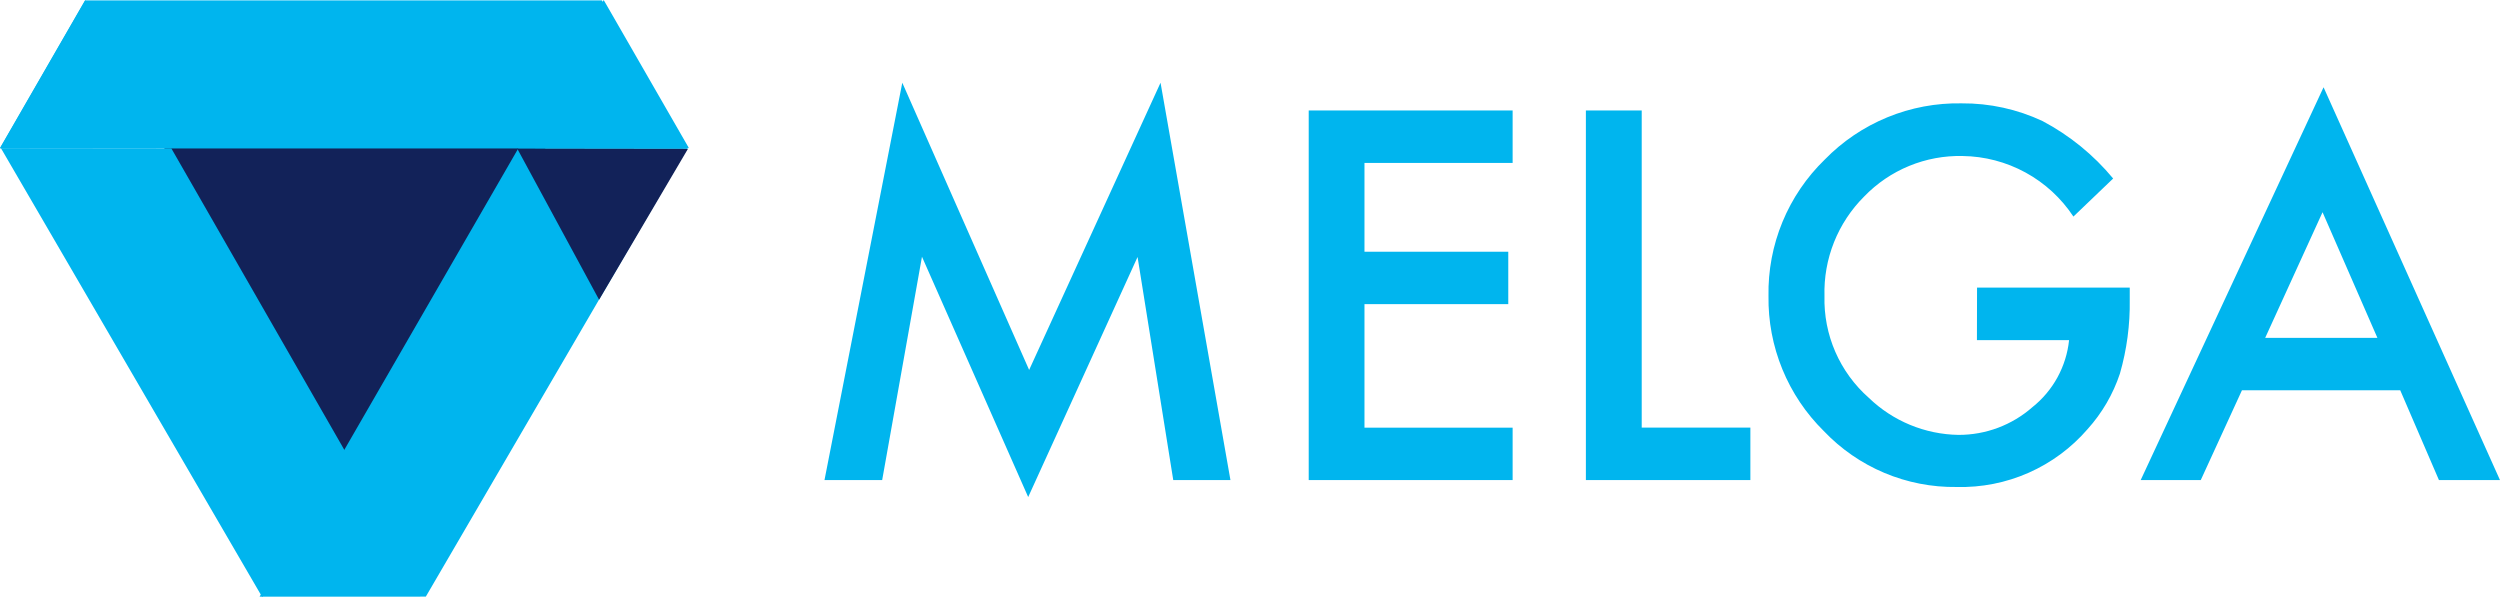 <svg width="153" height="37" viewBox="0 0 153 37" fill="none" xmlns="http://www.w3.org/2000/svg">
<g clip-path="url(#clip0_17_2)">
<path d="M50.459 29.379L55.22 5.063L62.983 22.641L71.025 5.063L75.303 29.379H71.803L69.619 15.727L62.925 30.419L56.425 15.712L53.989 29.379H50.459ZM92.573 9.97H83.506V15.405H92.306V18.613H83.506V26.172H92.573V29.379H80.093V6.762H92.573V9.97ZM100.473 6.762V26.171H107.123V29.379H97.056V6.762H100.473ZM120.995 17.602H130.34V18.349C130.364 19.874 130.162 21.395 129.74 22.861C129.323 24.119 128.649 25.276 127.762 26.261C126.771 27.408 125.538 28.32 124.152 28.933C122.766 29.546 121.261 29.843 119.746 29.804C118.228 29.824 116.722 29.53 115.323 28.941C113.924 28.352 112.662 27.479 111.616 26.379C110.523 25.302 109.66 24.014 109.079 22.594C108.497 21.174 108.209 19.651 108.232 18.117C108.203 16.564 108.494 15.021 109.086 13.585C109.678 12.148 110.559 10.849 111.674 9.767C112.761 8.651 114.066 7.77 115.507 7.178C116.948 6.586 118.495 6.296 120.053 6.325C121.764 6.312 123.455 6.683 125.004 7.409C126.661 8.286 128.129 9.481 129.325 10.925L126.893 13.254C126.151 12.13 125.145 11.204 123.963 10.558C122.78 9.912 121.458 9.565 120.111 9.548C118.991 9.522 117.877 9.728 116.841 10.155C115.804 10.581 114.868 11.217 114.09 12.024C113.29 12.82 112.662 13.771 112.243 14.819C111.825 15.867 111.626 16.99 111.658 18.118C111.627 19.291 111.853 20.456 112.321 21.532C112.79 22.608 113.488 23.568 114.368 24.344C115.844 25.771 117.808 26.583 119.861 26.615C121.527 26.62 123.137 26.015 124.387 24.915C125.014 24.415 125.535 23.794 125.92 23.09C126.304 22.386 126.545 21.613 126.628 20.815H120.988L120.995 17.602ZM146.895 23.886H137.207L134.687 29.379H131.011L142.202 5.341L152.998 29.379H149.263L146.895 23.886ZM145.498 20.679L142.14 12.987L138.628 20.679H145.498Z" fill="#00B5EE"/>
<path d="M21.749 29.379L9.689 8.438H33.74L21.749 29.379Z" fill="#122259"/>
<path d="M10.486 9.081L21.216 27.781L16.049 36.542L0.058 9.07L10.486 9.081Z" fill="#00B5EE"/>
<path d="M5.221 0.025H36.838L42.125 9.085H0L5.221 0.025Z" fill="#00B5EE"/>
<path d="M15.886 36.515L31.727 9.069H42.067L26.06 36.514L15.886 36.515Z" fill="#00B5EE"/>
<path d="M5.215 0.001L10.425 9.052H0L5.215 0.001Z" fill="#00B5EE"/>
<path d="M36.946 0.001L42.155 9.052H31.73L36.946 0.001Z" fill="#00B5EE"/>
<path d="M31.657 9.099L42.1 9.113L36.665 18.345L31.657 9.099Z" fill="#122259"/>
</g>
<defs>
<clipPath id="clip0_17_2">
<rect width="152.998" height="36.545" fill="white"/>
</clipPath>
</defs>
</svg>

